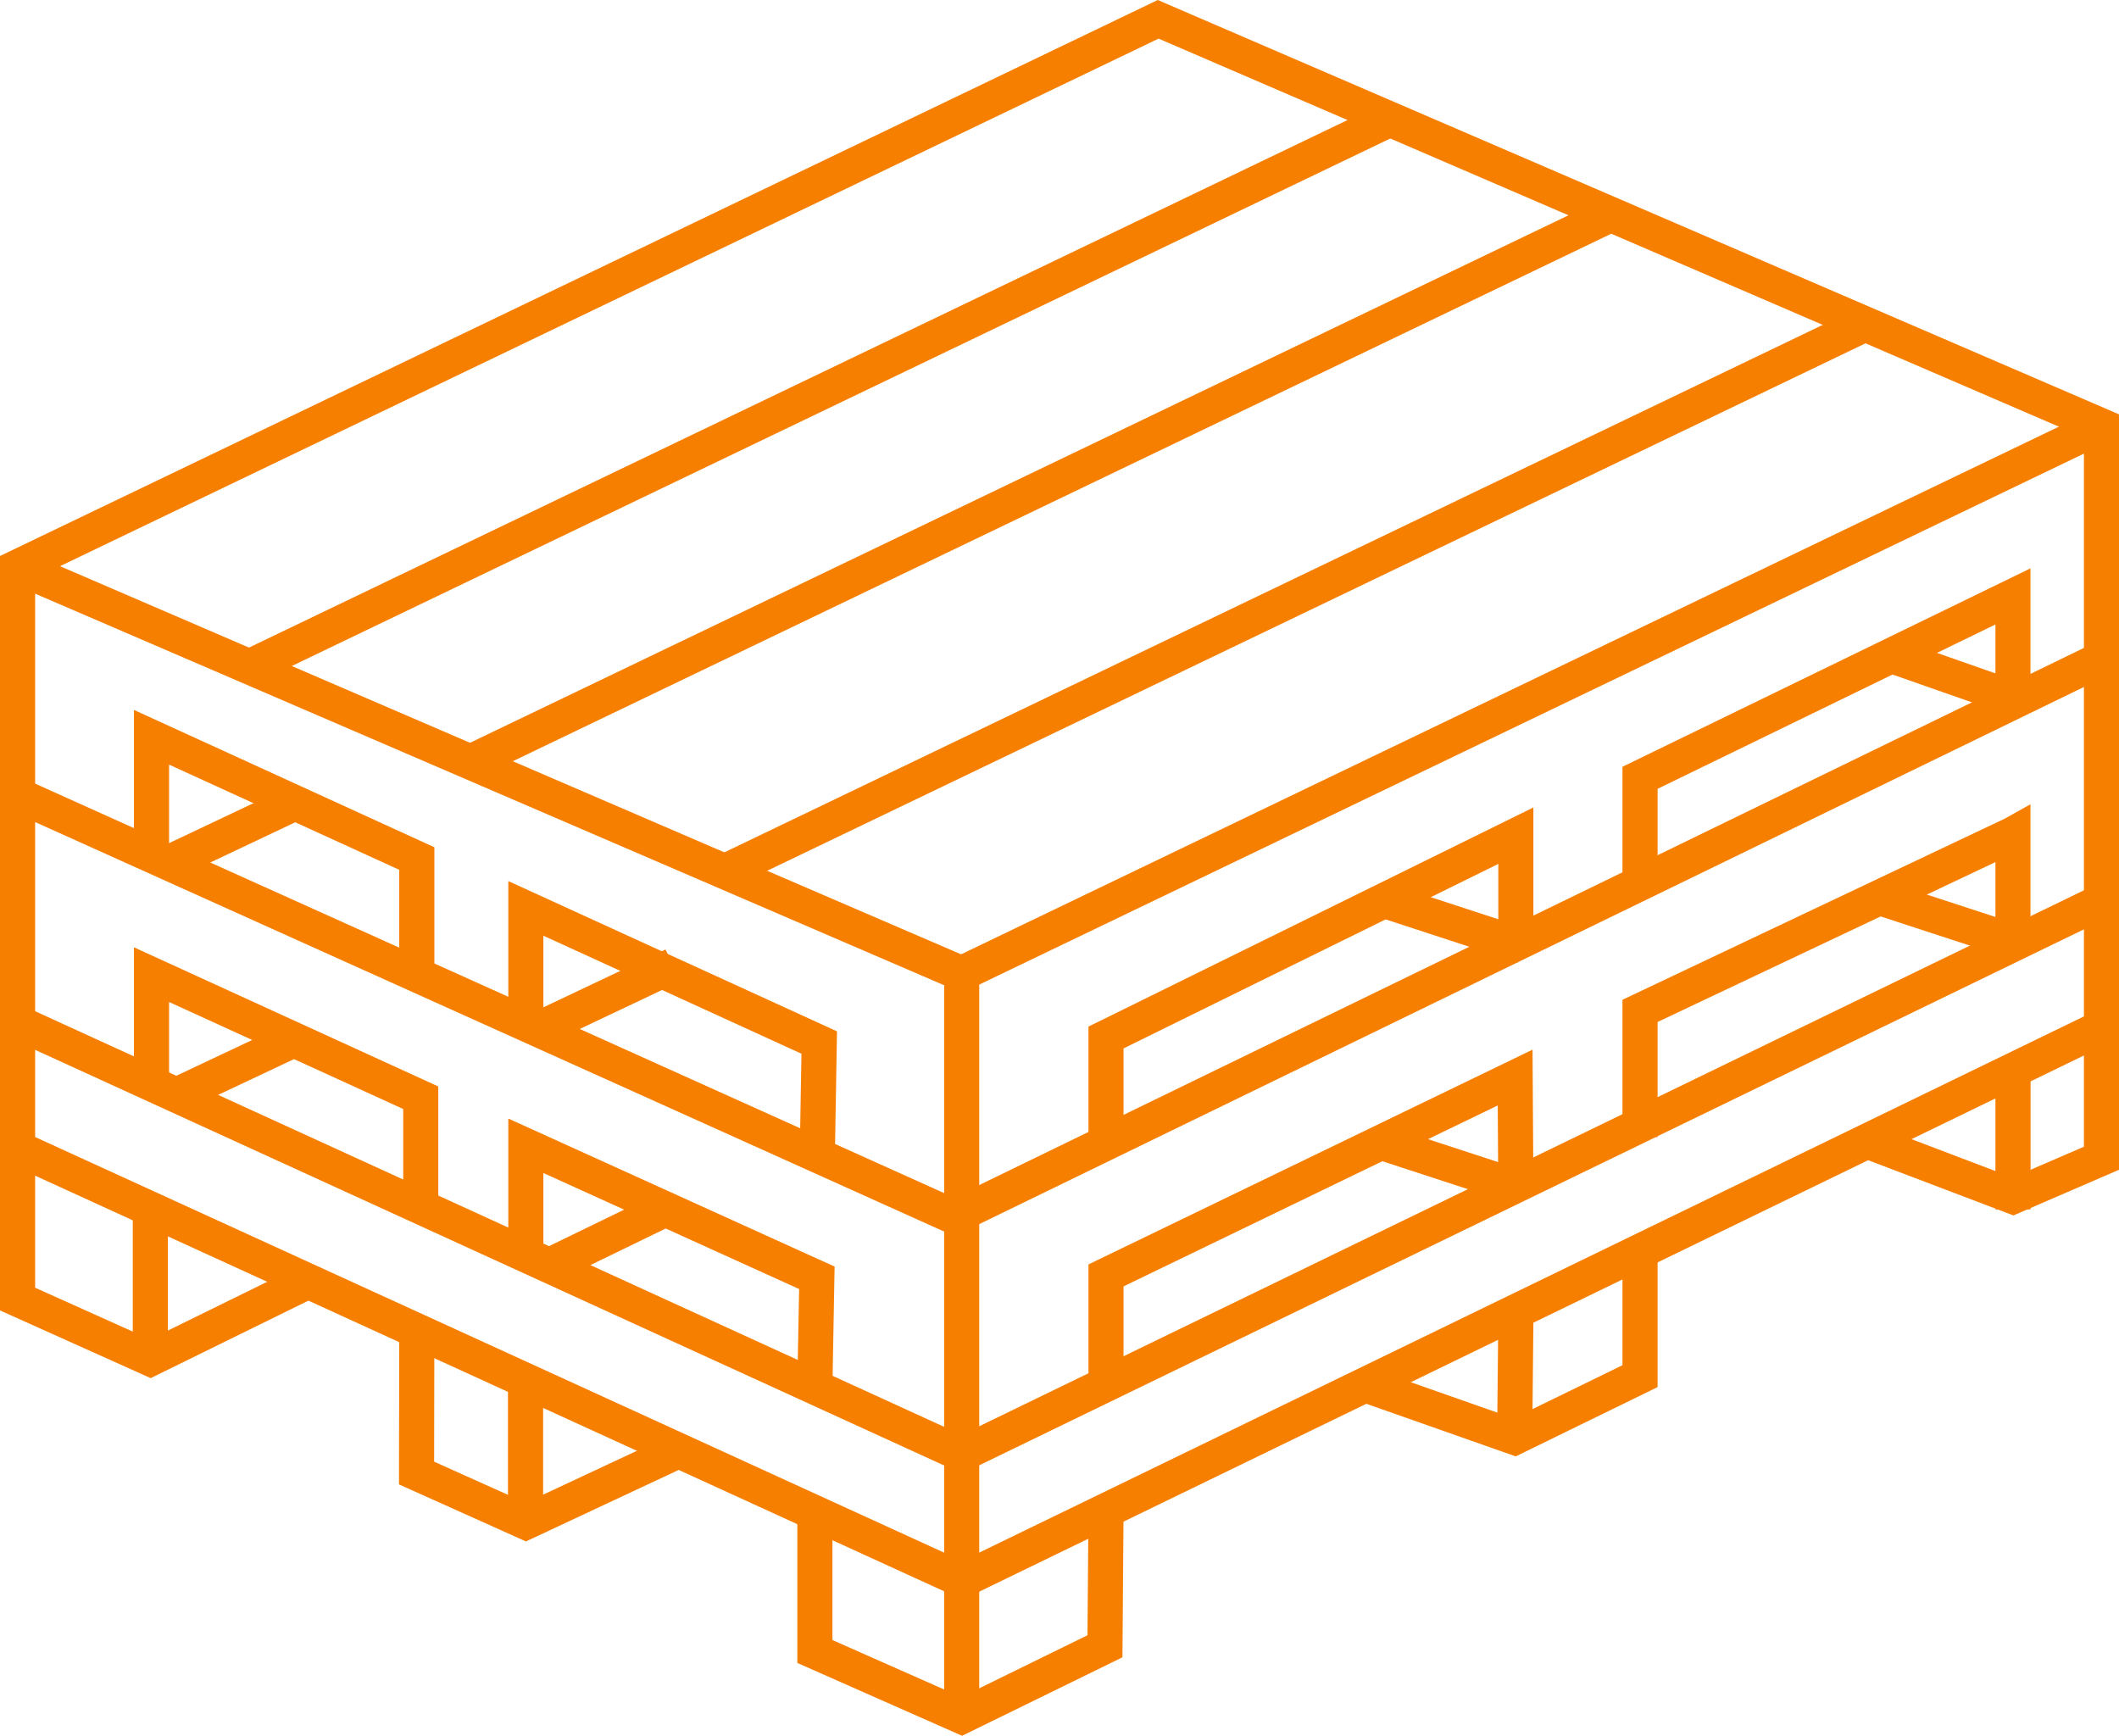 <svg xmlns="http://www.w3.org/2000/svg" viewBox="0 0 255.67 209.42"><defs><style>.a{fill:#f77f00;}</style></defs><rect class="a" x="22.56" y="46.47" width="152.65" height="1.88" transform="translate(-10.78 47.48) rotate(-25.65)"/><line class="a" x1="30.08" y1="80.46" x2="167.7" y2="14.38"/><rect class="a" x="21.62" y="45.3" width="154.54" height="4.24" transform="translate(-10.78 47.48) rotate(-25.65)"/><rect class="a" x="22.56" y="46.24" width="152.65" height="2.35" transform="translate(-10.78 47.46) rotate(-25.64)"/><rect class="a" x="49.81" y="57.85" width="151.95" height="1.88" transform="translate(-13.05 60.24) rotate(-25.65)"/><line class="a" x1="57.29" y1="91.68" x2="194.27" y2="25.9"/><rect class="a" x="48.87" y="56.67" width="153.84" height="4.24" transform="translate(-13.05 60.25) rotate(-25.65)"/><rect class="a" x="49.81" y="57.6" width="151.95" height="2.35" transform="translate(-13.05 60.22) rotate(-25.64)"/><rect class="a" x="108.51" y="83.5" width="152.57" height="1.88" transform="translate(-18.34 88.38) rotate(-25.67)"/><line class="a" x1="116.04" y1="117.47" x2="253.55" y2="51.39"/><rect class="a" x="107.56" y="82.29" width="154.46" height="4.24" transform="translate(-18.33 88.38) rotate(-25.67)"/><rect class="a" x="108.5" y="83.26" width="152.57" height="2.35" transform="translate(-18.34 88.35) rotate(-25.66)"/><rect class="a" x="79.93" y="71.18" width="152.63" height="1.88" transform="translate(-15.82 74.74) rotate(-25.65)"/><line class="a" x1="87.46" y1="105.16" x2="225.04" y2="39.1"/><rect class="a" x="78.99" y="70.01" width="154.51" height="4.24" transform="translate(-15.83 74.74) rotate(-25.65)"/><rect class="a" x="79.93" y="70.94" width="152.63" height="2.35" transform="translate(-15.82 74.71) rotate(-25.64)"/><rect class="a" x="108.33" y="111.98" width="152.92" height="1.88" transform="translate(-30.77 92.14) rotate(-25.92)"/><line class="a" x1="253.55" y1="79.48" x2="116.04" y2="146.35"/><rect class="a" x="107.4" y="110.8" width="154.8" height="4.24" transform="translate(-30.77 92.18) rotate(-25.93)"/><rect class="a" x="108.34" y="111.73" width="152.92" height="2.35" transform="translate(-30.77 92.18) rotate(-25.93)"/><rect class="a" x="108.37" y="141.17" width="152.85" height="1.88" transform="translate(-43.5 94.95) rotate(-25.89)"/><line class="a" x1="253.55" y1="108.74" x2="116.04" y2="175.46"/><rect class="a" x="107.43" y="139.98" width="154.73" height="4.24" transform="translate(-43.49 94.91) rotate(-25.88)"/><rect class="a" x="108.37" y="140.91" width="152.85" height="2.35" transform="translate(-43.48 94.91) rotate(-25.88)"/><rect class="a" x="108.36" y="156.4" width="152.86" height="1.88" transform="translate(-50.16 96.48) rotate(-25.89)"/><line class="a" x1="253.55" y1="123.95" x2="116.04" y2="190.7"/><rect class="a" x="107.42" y="155.21" width="154.74" height="4.24" transform="translate(-50.15 96.48) rotate(-25.89)"/><rect class="a" x="108.36" y="156.13" width="152.86" height="2.35" transform="translate(-50.13 96.43) rotate(-25.88)"/><rect class="a" x="58.14" y="58.59" width="1.88" height="124.72" transform="translate(-75.45 125.65) rotate(-65.97)"/><line class="a" x1="116.04" y1="146.35" x2="2.12" y2="95.56"/><rect class="a" x="56.73" y="58.28" width="4.23" height="126.37" transform="translate(-76.08 125.22) rotate(-65.75)"/><rect class="a" x="57.9" y="58.6" width="2.35" height="124.72" transform="translate(-75.46 125.66) rotate(-65.97)"/><rect class="a" x="58.14" y="86.79" width="1.88" height="125.26" transform="translate(-101.38 141.02) rotate(-65.43)"/><line class="a" x1="116.04" y1="175.46" x2="2.12" y2="123.38"/><rect class="a" x="56.96" y="85.84" width="4.24" height="127.14" transform="translate(-101.37 141.01) rotate(-65.43)"/><rect class="a" x="57.9" y="86.79" width="2.35" height="125.26" transform="translate(-101.38 141.02) rotate(-65.43)"/><rect class="a" x="58.14" y="101.96" width="1.88" height="125.26" transform="translate(-115.17 149.88) rotate(-65.43)"/><polyline class="a" points="116.03 190.63 98.32 182.53 61.42 165.66 50.29 160.57 16.44 145.09 2.12 138.55"/><rect class="a" x="56.96" y="101.02" width="4.24" height="127.14" transform="translate(-115.17 149.88) rotate(-65.43)"/><rect class="a" x="57.91" y="101.96" width="2.35" height="125.26" transform="translate(-115.17 149.88) rotate(-65.43)"/><rect class="a" x="19.07" y="98.25" width="18.28" height="4.24" transform="translate(-40.24 21.73) rotate(-25.34)"/><rect class="a" x="20.01" y="99.2" width="16.4" height="2.35" transform="translate(-40.25 21.73) rotate(-25.34)"/><rect class="a" x="63.8" y="118.26" width="18.28" height="4.24" transform="translate(-44.5 42.8) rotate(-25.34)"/><rect class="a" x="64.75" y="119.21" width="16.4" height="2.35" transform="translate(-44.5 42.8) rotate(-25.34)"/><polygon class="a" points="48.17 118.15 48.17 104.94 20.4 92.25 20.4 103.65 16.16 103.65 16.16 85.65 52.41 102.22 52.41 118.15 48.17 118.15"/><polygon class="a" points="50.29 117.21 49.11 117.21 49.11 104.34 19.46 90.78 19.46 102.71 17.11 102.71 17.11 87.11 51.47 102.82 51.47 117.21 50.29 117.21"/><polygon class="a" points="96.49 139.49 96.7 127.13 65.56 112.89 65.56 124.12 61.33 124.12 61.33 106.3 100.99 124.43 100.73 139.56 96.49 139.49"/><polygon class="a" points="99.8 138.61 97.45 138.57 97.65 126.53 64.62 111.43 64.62 123.18 62.27 123.18 62.27 107.76 100.03 125.03 99.8 138.61"/><polygon class="a" points="96.18 168.08 96.42 155.52 65.56 141.52 65.56 151.91 61.33 151.91 61.33 134.95 100.7 152.81 100.42 168.16 96.18 168.08"/><polygon class="a" points="99.49 167.2 97.14 167.15 97.37 154.92 64.62 140.06 64.62 150.97 62.27 150.97 62.27 136.41 99.75 153.42 99.49 167.2"/><polygon class="a" points="48.65 146.34 48.65 133.8 20.4 120.89 20.4 132.09 16.16 132.09 16.16 114.29 52.88 131.08 52.88 146.34 48.65 146.34"/><polygon class="a" points="51.94 145.4 49.59 145.4 49.59 133.19 19.46 119.42 19.46 131.15 17.11 131.15 17.11 115.75 51.94 131.68 51.94 145.4"/><rect class="a" x="19.61" y="126.79" width="17.01" height="4.24" transform="translate(-52.32 24.32) rotate(-25.26)"/><rect class="a" x="20.55" y="127.73" width="15.13" height="2.35" transform="translate(-52.3 24.31) rotate(-25.25)"/><rect class="a" x="64.51" y="147.19" width="17.42" height="4.24" transform="translate(-57.92 47.05) rotate(-25.93)"/><rect class="a" x="65.46" y="148.12" width="15.53" height="2.35" transform="translate(-57.91 47.05) rotate(-25.93)"/><rect class="a" x="61.29" y="165.61" width="4.24" height="18.94"/><rect class="a" x="62.23" y="166.55" width="2.35" height="17.05"/><rect class="a" x="16.02" y="144.67" width="4.24" height="20.2"/><rect class="a" x="16.96" y="145.62" width="2.35" height="18.32"/><polygon class="a" points="48.14 179.09 48.17 159.63 52.41 159.63 52.38 176.35 63.43 181.31 81.69 172.77 83.48 176.6 63.46 185.97 48.14 179.09"/><polygon class="a" points="63.45 184.93 49.08 178.49 49.11 160.57 51.47 160.57 51.44 176.96 63.44 182.35 81.23 174.02 82.23 176.15 63.45 184.93"/><polygon class="a" points="96.2 200.63 96.2 181.59 100.44 181.59 100.44 197.87 115.99 204.75 131.21 197.29 131.34 181.35 135.57 181.38 135.43 199.95 116.08 209.42 96.2 200.63"/><polygon class="a" points="116.06 208.38 97.14 200.02 97.14 182.53 99.49 182.53 99.49 198.49 116.01 205.79 132.15 197.88 132.27 182.29 134.62 182.31 134.49 199.36 116.06 208.38"/><rect class="a" x="175.37" y="165" width="14.96" height="1.88" transform="translate(15.09 347.12) rotate(-89.43)"/><line class="a" x1="182.89" y1="158.45" x2="182.75" y2="173.41"/><rect class="a" x="174.4" y="163.83" width="16.85" height="4.24" transform="translate(15.1 347.14) rotate(-89.44)"/><rect class="a" x="175.41" y="164.8" width="14.96" height="2.35" transform="translate(15.09 347.2) rotate(-89.43)"/><polygon class="a" points="131.33 168 131.33 152.55 184.91 126.64 185.02 144.14 180.78 144.16 180.71 133.37 135.56 155.2 135.56 168 131.33 168"/><polygon class="a" points="134.62 167.06 132.27 167.06 132.27 153.14 183.97 128.13 184.07 143.2 181.72 143.22 181.64 131.88 134.62 154.61 134.62 167.06"/><polygon class="a" points="131.33 138.59 131.33 123.85 132.95 123.06 185.01 97.42 185.01 114.78 180.78 114.78 180.78 104.23 135.56 126.49 135.56 138.59 131.33 138.59"/><polygon class="a" points="134.62 137.64 132.27 137.64 132.27 124.44 133.36 123.91 184.07 98.94 184.07 113.84 181.72 113.84 181.72 102.72 134.62 125.91 134.62 137.64"/><rect class="a" x="241.93" y="129.1" width="1.88" height="15.87"/><rect class="a" x="240.76" y="128.16" width="4.24" height="17.75"/><rect class="a" x="241.7" y="129.1" width="2.35" height="15.87"/><polygon class="a" points="195.76 137.18 195.76 120.62 241.9 98.76 244.99 97.03 244.99 114.78 240.76 114.78 240.76 104.01 200 123.3 200 137.18 195.76 137.18"/><polygon class="a" points="199.06 136.24 196.7 136.24 196.7 121.22 242.3 99.61 244.05 98.63 244.05 113.84 241.7 113.84 241.7 102.52 199.06 122.71 199.06 136.24"/><polygon class="a" points="195.76 107.64 195.76 92.51 244.99 68.57 244.99 85.61 240.76 85.61 240.76 75.34 200 95.17 200 107.64 195.76 107.64"/><polygon class="a" points="199.06 106.7 196.7 106.7 196.7 93.1 244.05 70.08 244.05 84.67 241.7 84.67 241.7 73.84 199.06 94.58 199.06 106.7"/><rect class="a" x="172.96" y="102.11" width="4.24" height="18.33" transform="translate(14.92 243.12) rotate(-71.9)"/><rect class="a" x="173.92" y="103.08" width="2.35" height="16.45" transform="translate(14.88 243.12) rotate(-71.89)"/><polygon class="a" points="227 80.91 228.31 76.88 244.55 82.57 243.23 86.6 227 80.91"/><rect class="a" x="234.02" y="73.53" width="2.35" height="16.45" transform="translate(84.38 279.89) rotate(-71.89)"/><rect class="a" x="172.5" y="131.27" width="4.24" height="18.33" transform="translate(-13.11 262.78) rotate(-71.9)"/><rect class="a" x="173.46" y="132.23" width="2.35" height="16.45" transform="translate(-13.15 262.78) rotate(-71.89)"/><rect class="a" x="232.59" y="101.72" width="4.24" height="18.33" transform="translate(56.39 299.53) rotate(-71.9)"/><rect class="a" x="233.33" y="102.7" width="2.35" height="16.44" transform="translate(56.31 299.45) rotate(-71.93)"/><polygon class="a" points="163.43 168.86 164.84 164.87 182.62 171.12 195.76 164.71 195.76 150.28 200 150.28 200 167.35 182.88 175.71 163.43 168.86"/><polygon class="a" points="182.82 174.69 164.63 168.29 165.41 166.07 182.68 172.14 196.7 165.3 196.7 151.22 199.06 151.22 199.06 166.77 182.82 174.69"/><polygon class="a" points="113.92 208.03 113.92 118.87 0.42 69.98 2.09 66.09 118.15 116.08 118.15 208.03 113.92 208.03"/><polygon class="a" points="117.21 207.08 114.86 207.08 114.86 118.25 1.65 69.49 2.58 67.33 117.21 116.7 117.21 207.08"/><polygon class="a" points="0 158.1 0 67.08 139.69 0 255.67 49.99 255.67 141.13 242.93 146.64 224.54 139.65 226.04 135.69 242.82 142.07 251.44 138.35 251.44 52.78 139.79 4.66 4.24 69.75 4.24 155.36 18.1 161.59 37.03 152.29 38.9 156.09 18.18 166.27 0 158.1"/><polygon class="a" points="18.16 165.23 0.94 157.5 0.94 67.67 139.72 1.03 254.73 50.61 254.73 140.51 242.9 145.63 225.75 139.1 226.59 136.9 242.85 143.09 252.38 138.97 252.38 52.16 139.77 3.62 3.3 69.15 3.3 155.97 18.12 162.63 36.6 153.55 37.63 155.66 18.16 165.23"/></svg>